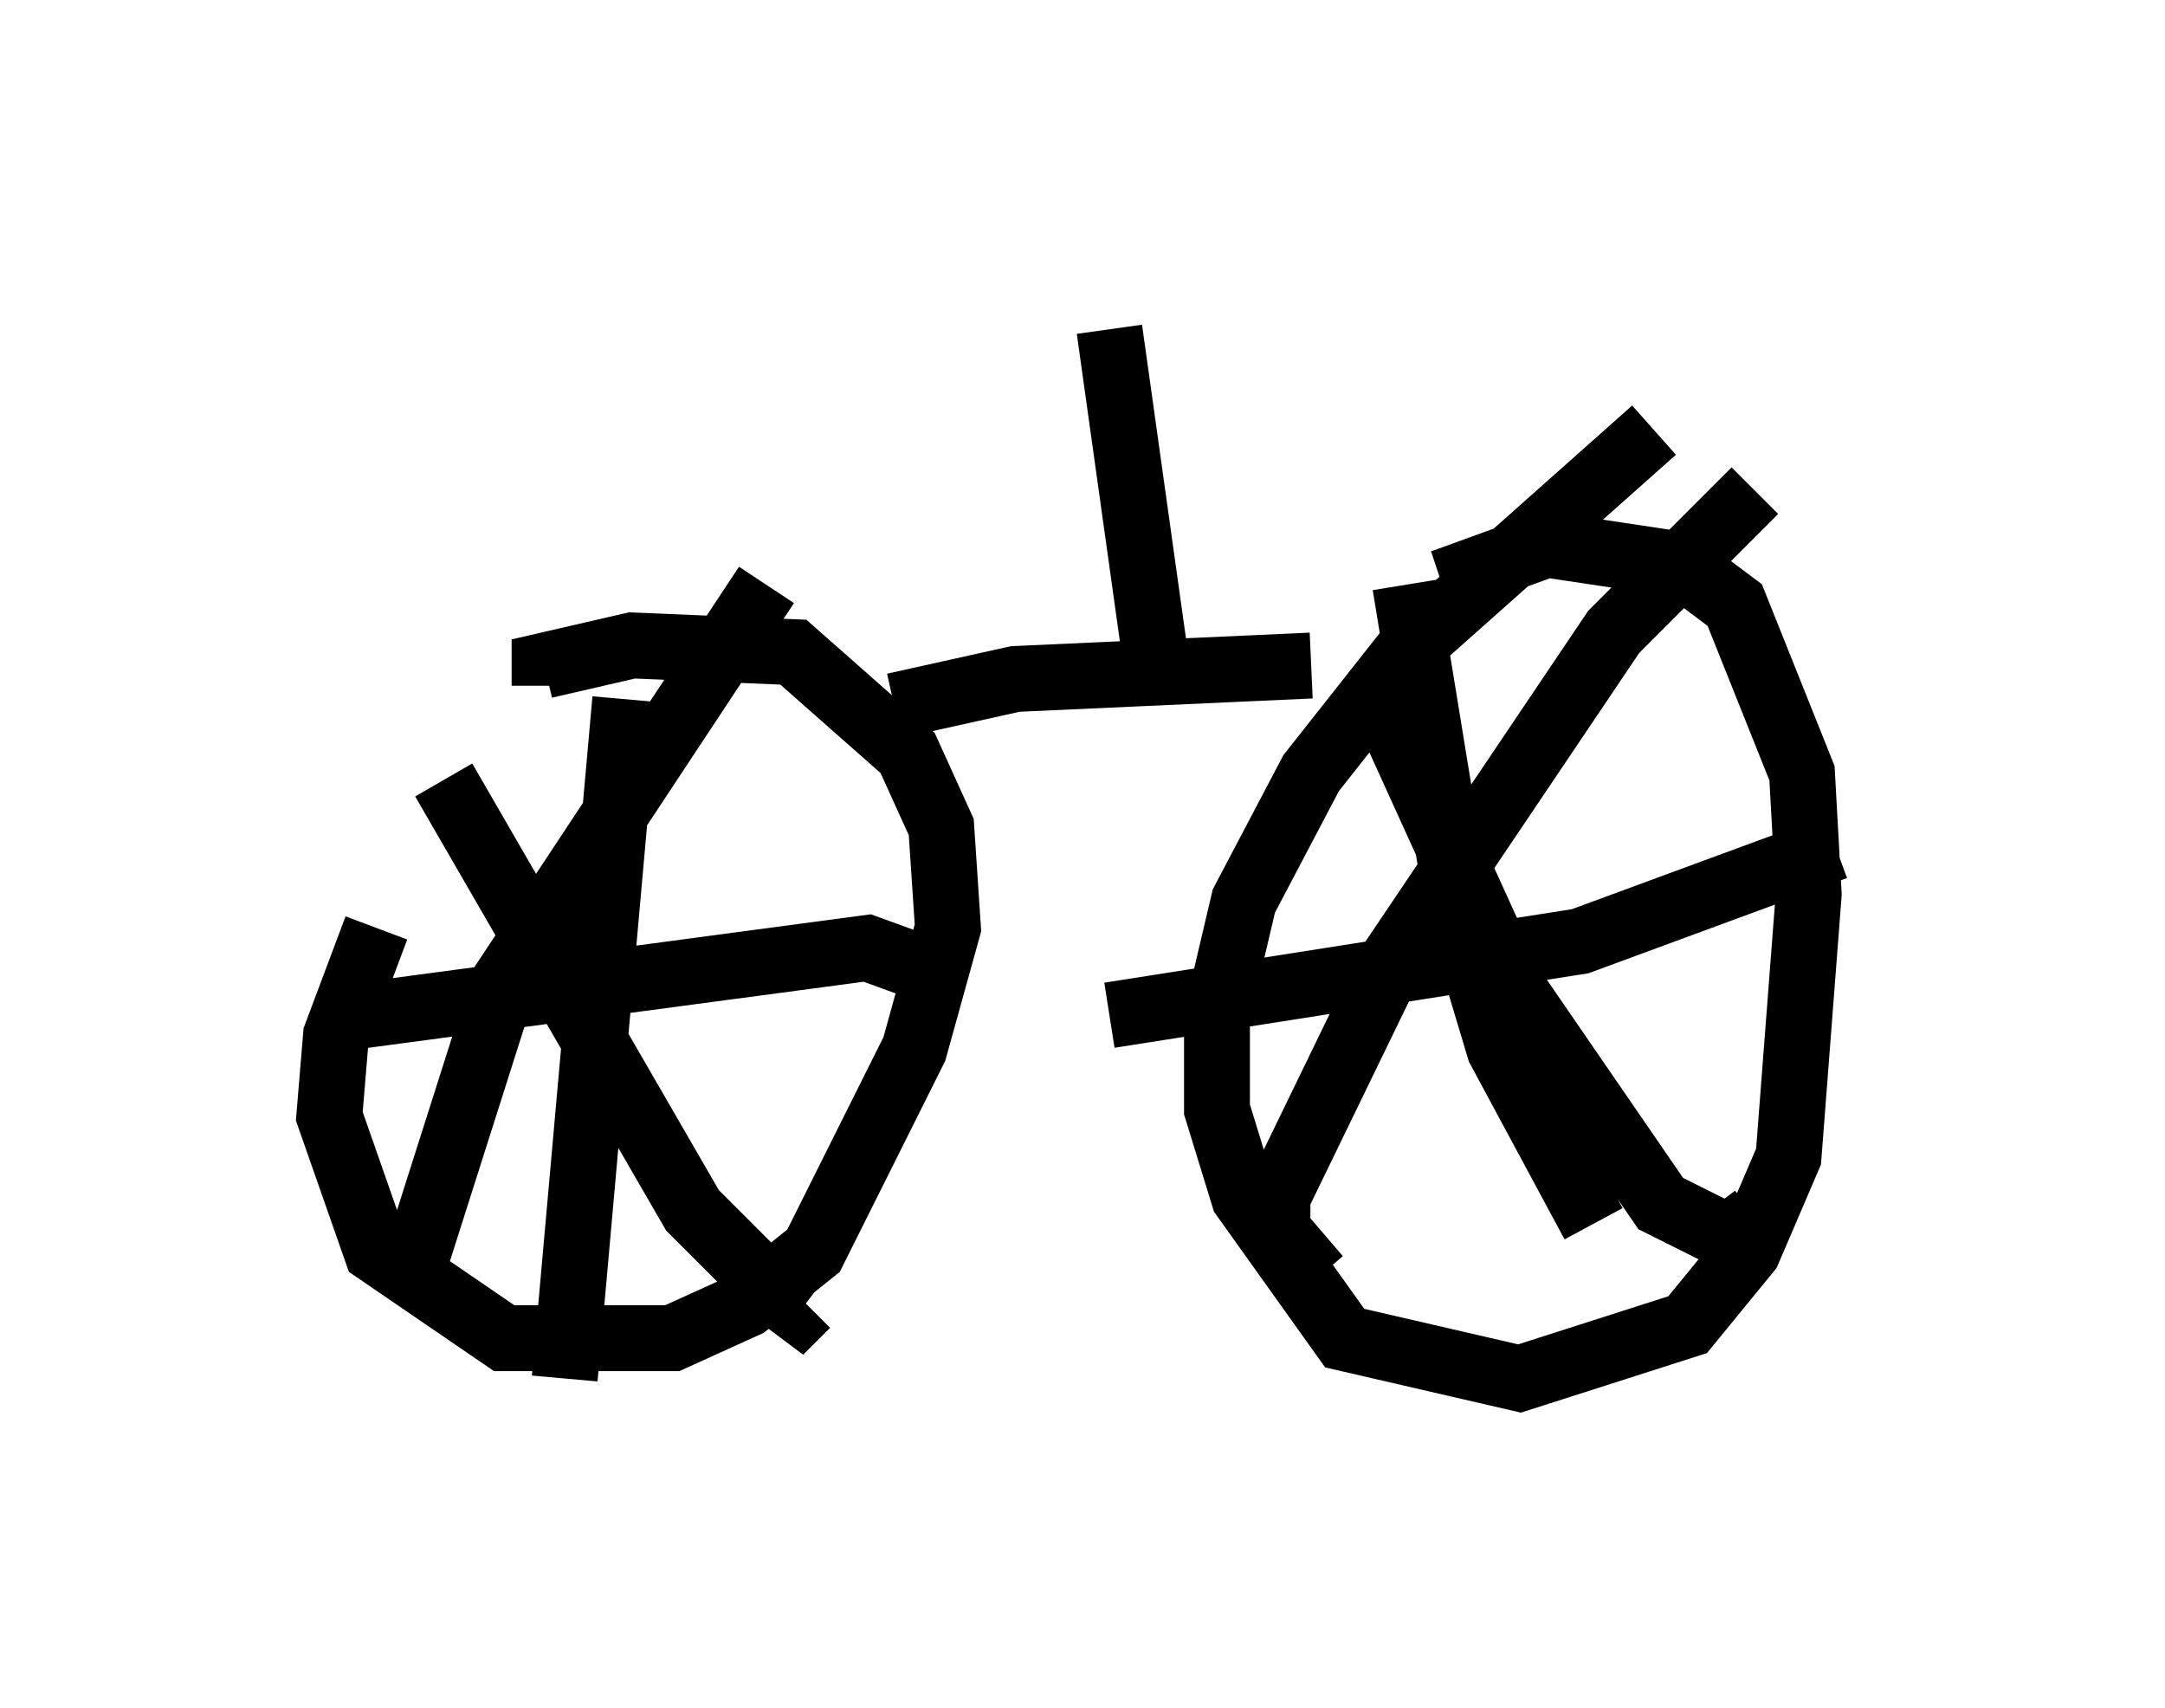 <?xml version="1.0" encoding="utf-8" ?>
<svg baseProfile="full" height="25.925" version="1.1" width="32.867" xmlns="http://www.w3.org/2000/svg" xmlns:ev="http://www.w3.org/2001/xml-events" xmlns:xlink="http://www.w3.org/1999/xlink"><defs /><rect fill="white" height="25.925" width="32.867" x="0" y="0" /><path d="M8.981, 9.9 m-3.267, 4.185 l-0.613, 1.633 -0.102, 1.225 l0.715, 2.042 1.94, 1.327 l2.552, 0.0 1.123, -0.51 l1.021, -0.817 1.531, -3.063 l0.51, -1.838 -0.102, -1.531 l-0.51, -1.123 -1.735, -1.531 l-2.45, -0.102 -1.327, 0.306 l0.0, 0.306 m3.369, -1.531 l-3.981, 6.023 -1.429, 4.492 m0.51, -7.554 l3.777, 6.533 1.225, 1.225 l0.408, 0.306 0.102, -0.102 m-2.756, -9.188 l-0.919, 10.311 m-3.063, -5.513 l7.656, -1.021 1.123, 0.408 m10.821, -8.269 l-3.675, 3.267 -1.531, 1.94 l-1.021, 1.94 -0.408, 1.735 l0.0, 1.429 0.408, 1.327 l1.531, 2.144 2.654, 0.613 l2.552, -0.817 0.919, -1.123 l0.613, -1.429 0.306, -3.981 l-0.102, -1.838 -1.021, -2.552 l-0.817, -0.613 -2.042, -0.306 l-1.123, 0.408 0.102, 0.306 m-1.531, 1.531 l2.042, 4.492 2.246, 3.267 l1.021, 0.51 0.408, -0.306 m0.0, -11.025 l-2.144, 2.144 -3.369, 5.002 l-1.735, 3.573 0.0, 0.51 l0.613, 0.715 m1.327, -10.515 l0.817, 5.002 0.613, 2.042 l1.429, 2.654 m-7.35, -3.165 l7.146, -1.123 3.879, -1.429 m-14.292, -2.144 l1.838, -0.408 4.492, -0.204 m-2.348, 0.0 l-0.715, -5.104 " fill="none" stroke="black" stroke-width="1" /></svg>
